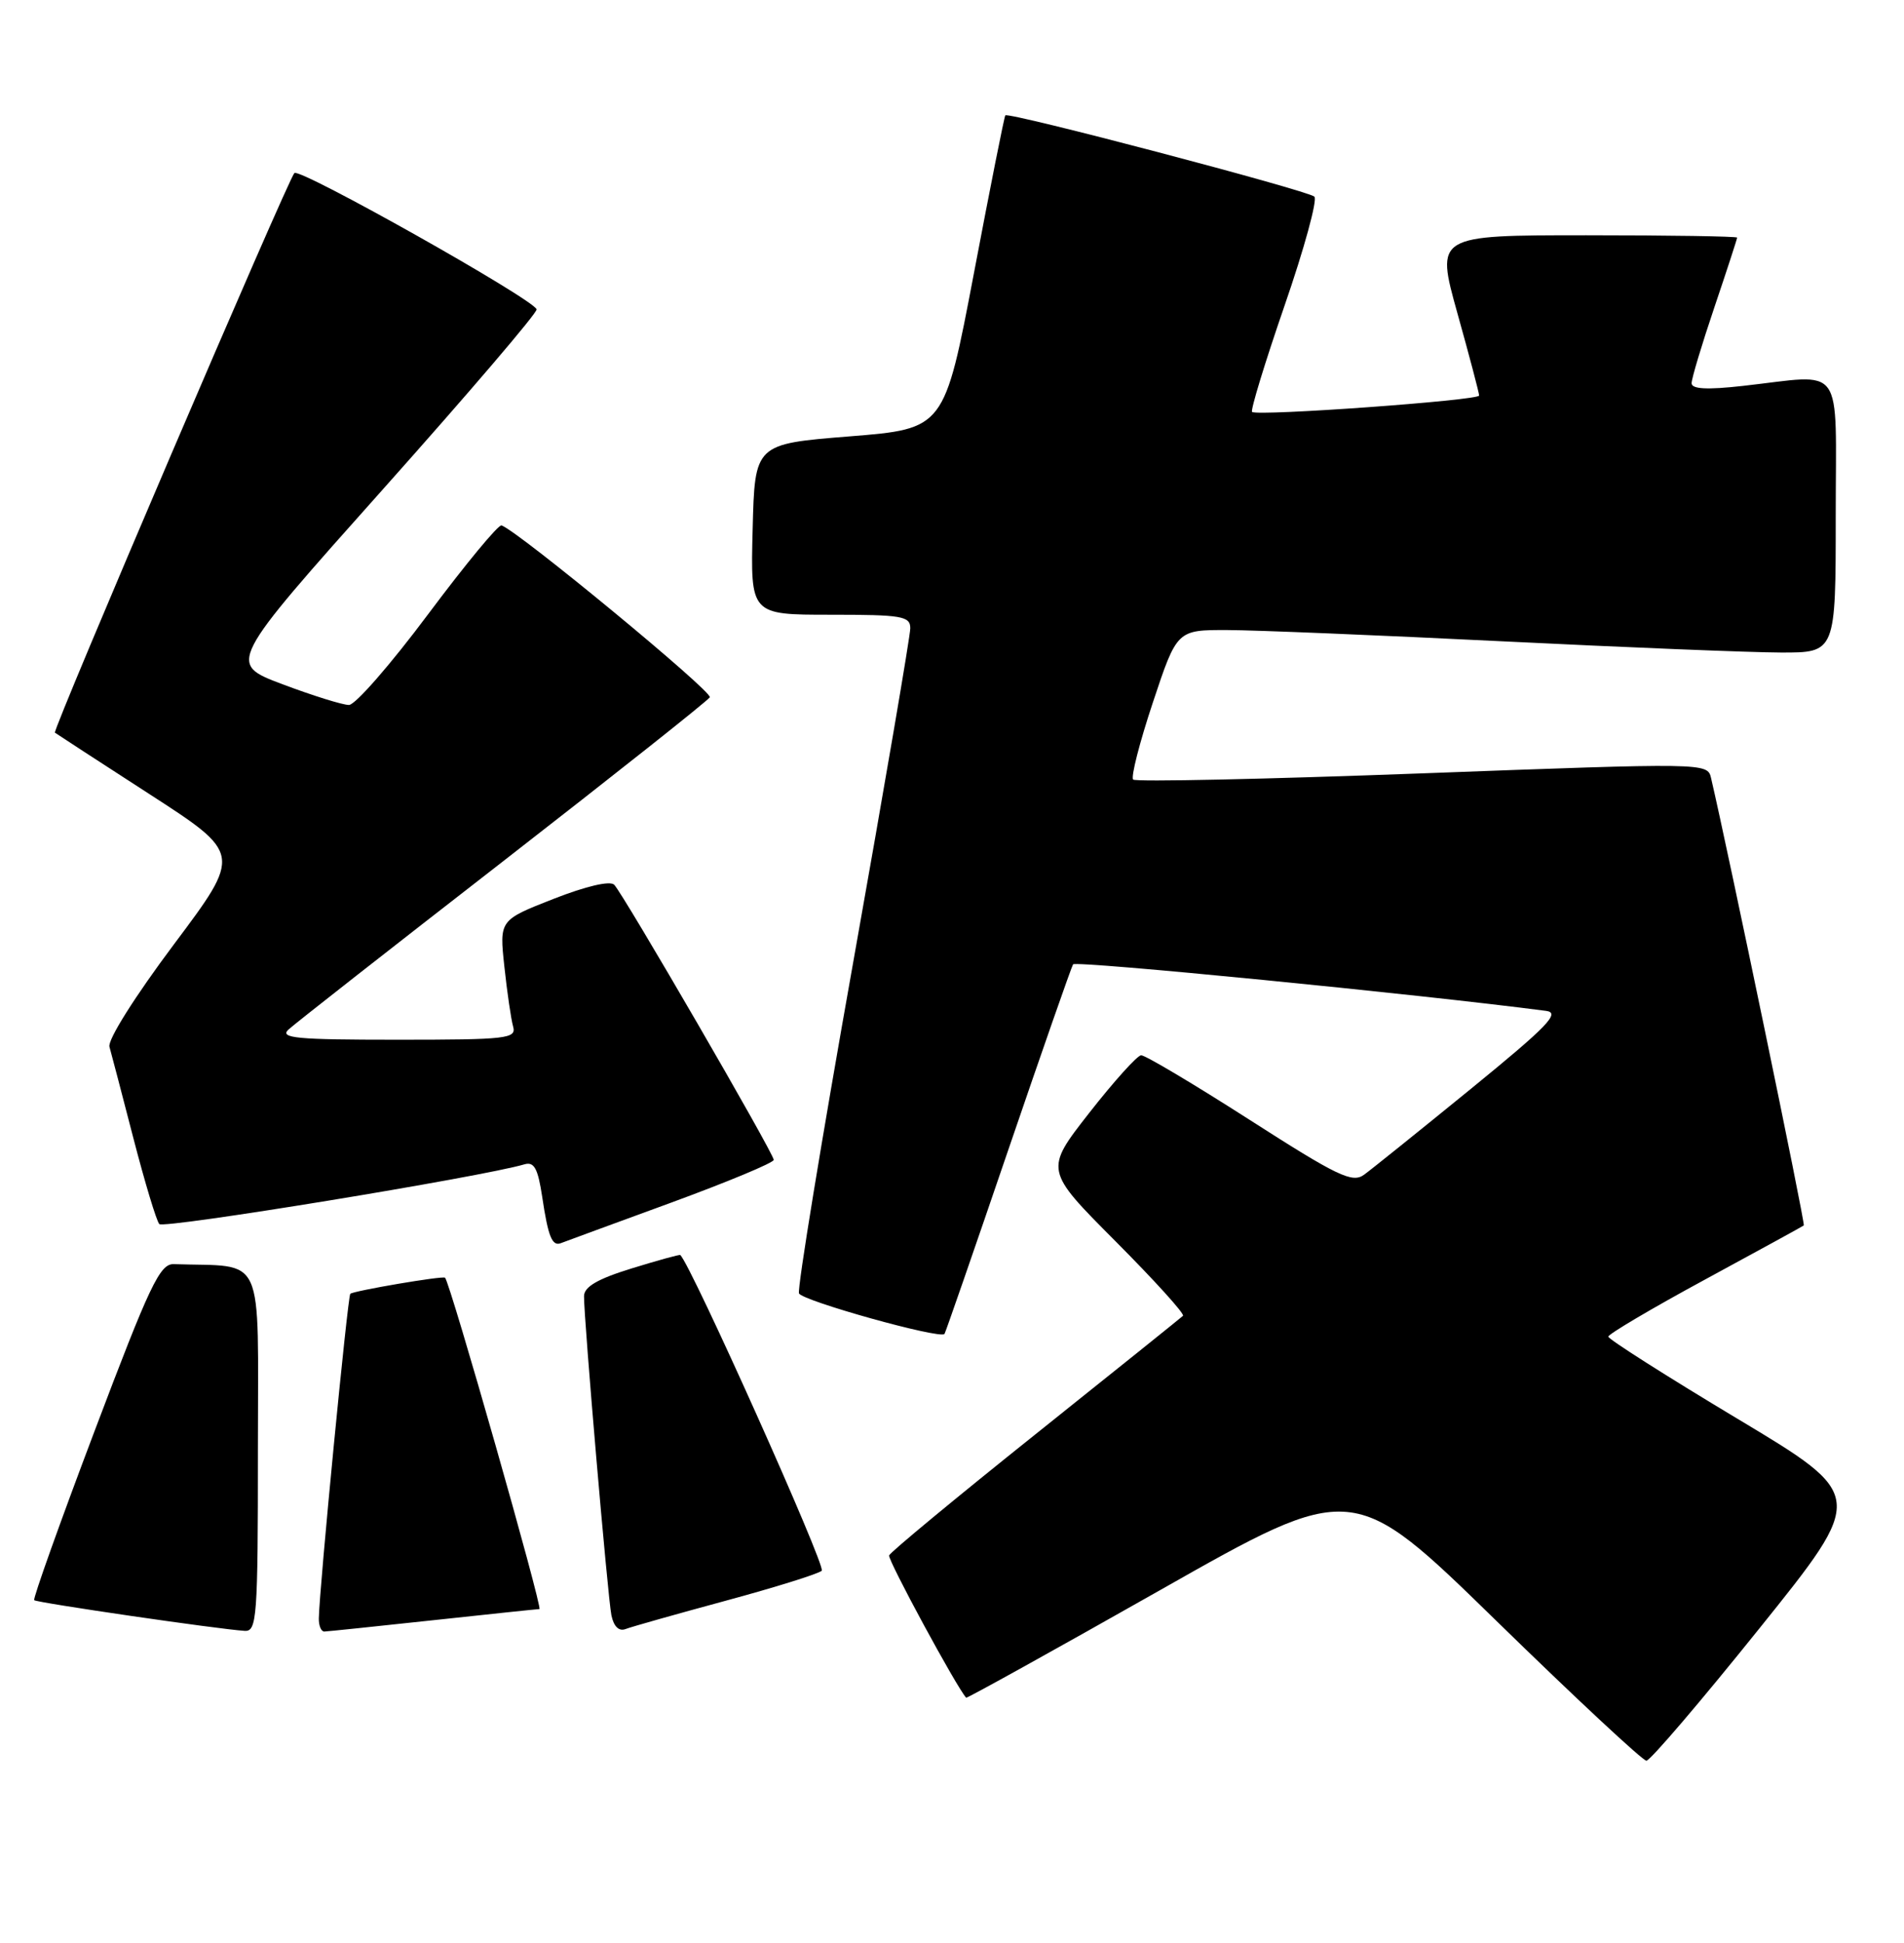 <?xml version="1.0" encoding="UTF-8" standalone="no"?>
<!DOCTYPE svg PUBLIC "-//W3C//DTD SVG 1.1//EN" "http://www.w3.org/Graphics/SVG/1.1/DTD/svg11.dtd" >
<svg xmlns="http://www.w3.org/2000/svg" xmlns:xlink="http://www.w3.org/1999/xlink" version="1.1" viewBox="0 0 251 256">
 <g >
 <path fill="currentColor"
d=" M 231.96 214.54 C 245.99 197.09 245.99 197.09 228.99 186.91 C 219.65 181.31 212.01 176.45 212.02 176.12 C 212.04 175.78 217.77 172.39 224.77 168.60 C 231.77 164.80 237.63 161.60 237.79 161.47 C 238.02 161.30 227.80 112.06 225.56 102.50 C 225.09 100.51 224.85 100.51 187.53 101.90 C 166.87 102.67 149.71 103.04 149.38 102.72 C 149.06 102.39 150.23 97.82 151.98 92.56 C 155.16 83.00 155.16 83.00 161.83 83.02 C 165.50 83.03 181.78 83.70 198.00 84.50 C 214.22 85.30 230.76 85.97 234.75 85.98 C 242.00 86.00 242.00 86.00 242.00 68.00 C 242.00 47.45 243.35 49.34 229.75 50.85 C 225.01 51.38 223.00 51.27 223.00 50.49 C 223.00 49.88 224.35 45.38 226.00 40.50 C 227.65 35.62 229.00 31.48 229.00 31.31 C 229.00 31.14 220.06 31.00 209.13 31.00 C 189.26 31.00 189.26 31.00 192.12 41.25 C 193.70 46.89 194.99 51.78 194.99 52.12 C 195.00 52.76 165.84 54.86 165.06 54.28 C 164.82 54.10 166.74 47.81 169.33 40.30 C 171.93 32.79 173.70 26.32 173.27 25.91 C 172.42 25.10 132.92 14.71 132.53 15.20 C 132.39 15.36 130.53 24.72 128.39 36.00 C 124.49 56.50 124.49 56.50 112.00 57.50 C 99.50 58.50 99.50 58.50 99.22 69.75 C 98.93 81.00 98.93 81.00 109.47 81.00 C 118.92 81.00 120.00 81.18 120.00 82.79 C 120.00 83.78 116.60 103.64 112.45 126.94 C 108.30 150.24 105.09 169.80 105.33 170.42 C 105.70 171.39 123.93 176.48 124.51 175.77 C 124.63 175.62 128.40 164.76 132.88 151.63 C 137.37 138.49 141.23 127.44 141.46 127.07 C 141.78 126.55 187.09 131.01 203.82 133.20 C 205.74 133.45 204.06 135.19 193.87 143.50 C 187.12 149.00 180.80 154.08 179.82 154.79 C 178.27 155.92 176.35 155.00 164.71 147.54 C 157.37 142.84 150.95 139.02 150.43 139.05 C 149.92 139.07 146.85 142.48 143.60 146.63 C 137.70 154.17 137.70 154.17 147.05 163.55 C 152.19 168.71 156.20 173.13 155.95 173.38 C 155.70 173.62 146.95 180.64 136.50 188.99 C 126.05 197.34 117.37 204.52 117.21 204.95 C 117.00 205.52 126.16 222.43 127.37 223.70 C 127.47 223.80 138.99 217.42 152.96 209.51 C 178.35 195.12 178.35 195.12 197.25 213.56 C 207.64 223.70 216.55 232.00 217.04 232.00 C 217.54 232.00 224.25 224.14 231.96 214.54 Z  M 34.00 191.00 C 34.00 164.51 35.12 166.99 22.90 166.57 C 21.08 166.51 19.74 169.33 12.49 188.50 C 7.91 200.60 4.32 210.66 4.51 210.85 C 4.85 211.18 28.75 214.67 32.25 214.89 C 33.87 214.99 34.00 213.23 34.00 191.00 Z  M 57.00 213.50 C 64.42 212.70 70.77 212.03 71.11 212.02 C 71.59 212.00 59.32 168.93 58.67 168.36 C 58.36 168.08 46.58 170.09 46.18 170.48 C 45.83 170.84 42.10 209.24 42.03 213.25 C 42.01 214.21 42.34 214.99 42.75 214.98 C 43.16 214.97 49.58 214.30 57.00 213.50 Z  M 95.67 210.92 C 102.18 209.16 107.88 207.38 108.33 206.97 C 108.94 206.44 91.07 166.60 89.68 165.37 C 89.58 165.28 86.69 166.08 83.25 167.14 C 78.77 168.52 77.00 169.56 76.99 170.79 C 76.98 173.96 80.12 210.48 80.60 212.84 C 80.91 214.32 81.59 214.99 82.47 214.65 C 83.22 214.36 89.17 212.68 95.67 210.92 Z  M 88.36 158.51 C 95.86 155.76 102.00 153.21 102.00 152.83 C 102.00 151.97 82.18 117.81 80.97 116.58 C 80.42 116.02 77.26 116.76 72.95 118.45 C 65.83 121.24 65.83 121.24 66.49 127.37 C 66.85 130.74 67.37 134.29 67.64 135.25 C 68.10 136.86 66.91 137.00 52.35 137.00 C 39.06 137.00 36.80 136.79 38.04 135.65 C 38.84 134.91 51.55 124.95 66.28 113.52 C 81.00 102.08 93.29 92.35 93.57 91.88 C 94.01 91.18 68.42 70.07 66.12 69.23 C 65.71 69.08 61.36 74.35 56.44 80.93 C 51.52 87.52 46.83 92.90 46.00 92.89 C 45.17 92.89 41.23 91.66 37.24 90.16 C 29.99 87.43 29.99 87.43 50.49 64.46 C 61.76 51.83 70.88 41.17 70.74 40.76 C 70.30 39.40 39.51 22.09 38.81 22.80 C 37.95 23.66 6.88 96.23 7.24 96.54 C 7.38 96.65 12.98 100.30 19.69 104.63 C 31.87 112.50 31.87 112.50 22.93 124.43 C 17.78 131.30 14.17 137.03 14.43 137.93 C 14.67 138.79 16.10 144.22 17.59 150.00 C 19.09 155.78 20.62 160.86 21.00 161.29 C 21.56 161.94 63.52 155.08 69.13 153.42 C 70.42 153.04 70.91 153.95 71.48 157.72 C 72.26 162.96 72.79 164.26 73.95 163.80 C 74.37 163.64 80.85 161.25 88.36 158.51 Z "/>
</g>
</svg>